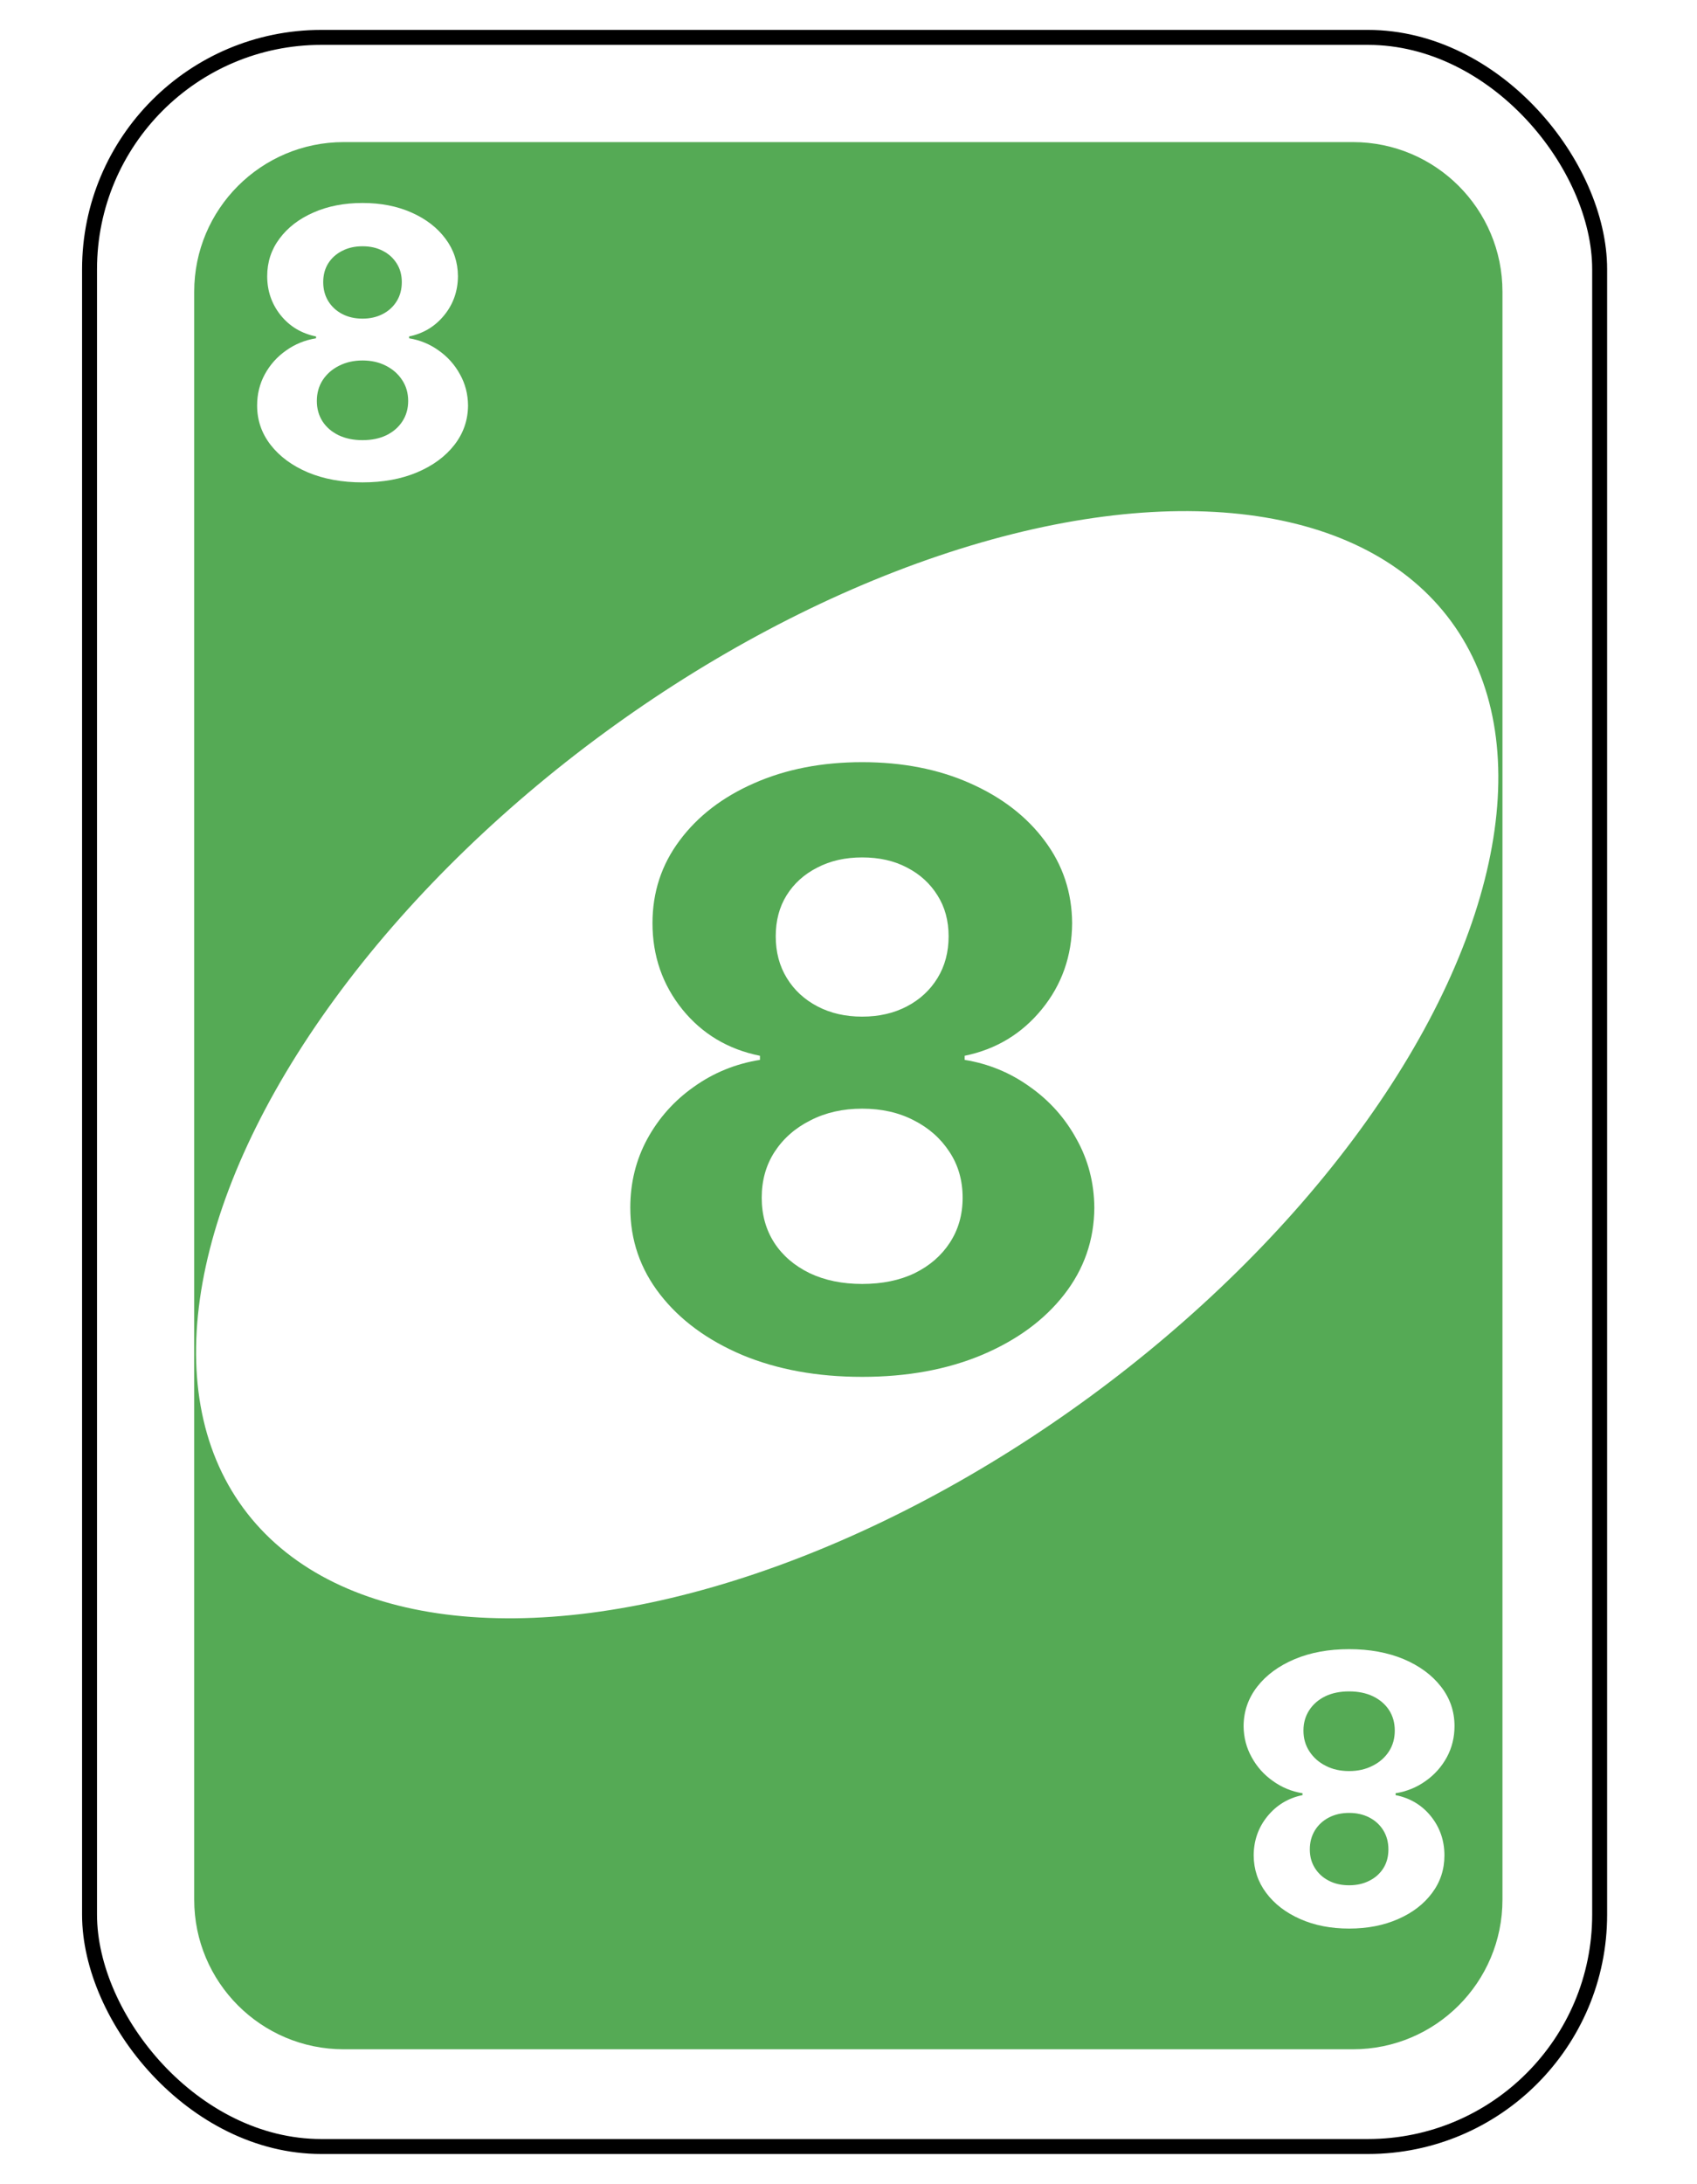 <svg width="227" height="292" viewBox="0 0 227 292" fill="none" xmlns="http://www.w3.org/2000/svg">
<g filter="url(#filter0_d_2_417)">
<rect x="12.978" y="2" width="200" height="280" rx="30" fill="white"/>
<rect x="11.978" y="1" width="202" height="282" rx="31" stroke="black" stroke-width="2"/>
</g>
<g filter="url(#filter1_d_2_417)">
<path d="M25.978 35C25.978 23.954 34.932 15 45.978 15H180.978C192.024 15 200.978 23.954 200.978 35V250C200.978 261.046 192.024 270 180.978 270H45.978C34.932 270 25.978 261.046 25.978 250V35Z" fill="#55AA55"/>
</g>
<ellipse cx="113.326" cy="142.358" rx="100.201" ry="55" transform="rotate(-36.259 113.326 142.358)" fill="white"/>
<path d="M115.328 184.094C109.313 184.094 103.961 183.117 99.273 181.164C94.612 179.185 90.953 176.49 88.297 173.078C85.641 169.667 84.312 165.799 84.312 161.477C84.312 158.143 85.068 155.083 86.578 152.297C88.115 149.484 90.198 147.154 92.828 145.305C95.458 143.43 98.401 142.232 101.656 141.711V141.164C97.385 140.305 93.922 138.234 91.266 134.953C88.609 131.646 87.281 127.805 87.281 123.43C87.281 119.289 88.492 115.604 90.914 112.375C93.336 109.12 96.656 106.568 100.875 104.719C105.12 102.844 109.938 101.906 115.328 101.906C120.719 101.906 125.523 102.844 129.742 104.719C133.987 106.594 137.32 109.159 139.742 112.414C142.164 115.643 143.388 119.315 143.414 123.43C143.388 127.831 142.034 131.672 139.352 134.953C136.669 138.234 133.232 140.305 129.039 141.164V141.711C132.242 142.232 135.146 143.43 137.75 145.305C140.38 147.154 142.464 149.484 144 152.297C145.563 155.083 146.357 158.143 146.383 161.477C146.357 165.799 145.016 169.667 142.359 173.078C139.703 176.49 136.031 179.185 131.344 181.164C126.682 183.117 121.344 184.094 115.328 184.094ZM115.328 171.672C118.01 171.672 120.354 171.19 122.359 170.227C124.365 169.237 125.927 167.883 127.047 166.164C128.193 164.419 128.766 162.414 128.766 160.148C128.766 157.831 128.18 155.786 127.008 154.016C125.836 152.219 124.247 150.813 122.242 149.797C120.237 148.755 117.932 148.234 115.328 148.234C112.75 148.234 110.445 148.755 108.414 149.797C106.383 150.813 104.781 152.219 103.609 154.016C102.464 155.786 101.891 157.831 101.891 160.148C101.891 162.414 102.451 164.419 103.57 166.164C104.69 167.883 106.266 169.237 108.297 170.227C110.328 171.19 112.672 171.672 115.328 171.672ZM115.328 135.93C117.568 135.93 119.56 135.474 121.305 134.562C123.049 133.651 124.417 132.388 125.406 130.773C126.396 129.159 126.891 127.297 126.891 125.187C126.891 123.104 126.396 121.281 125.406 119.719C124.417 118.13 123.063 116.893 121.344 116.008C119.625 115.096 117.62 114.641 115.328 114.641C113.063 114.641 111.057 115.096 109.313 116.008C107.568 116.893 106.201 118.13 105.211 119.719C104.247 121.281 103.766 123.104 103.766 125.187C103.766 127.297 104.26 129.159 105.25 130.773C106.24 132.388 107.607 133.651 109.352 134.562C111.096 135.474 113.089 135.93 115.328 135.93Z" fill="#55AA55"/>
<path d="M48.491 64.497C45.757 64.497 43.324 64.053 41.193 63.166C39.075 62.266 37.411 61.041 36.204 59.49C34.997 57.939 34.393 56.182 34.393 54.217C34.393 52.702 34.736 51.311 35.423 50.044C36.121 48.766 37.068 47.706 38.264 46.866C39.459 46.014 40.797 45.469 42.276 45.232V44.984C40.335 44.593 38.761 43.652 37.553 42.16C36.346 40.657 35.742 38.911 35.742 36.923C35.742 35.041 36.293 33.365 37.394 31.898C38.495 30.418 40.004 29.258 41.921 28.418C43.851 27.565 46.041 27.139 48.491 27.139C50.941 27.139 53.125 27.565 55.043 28.418C56.972 29.27 58.487 30.436 59.588 31.916C60.689 33.383 61.245 35.052 61.257 36.923C61.245 38.923 60.63 40.669 59.411 42.16C58.191 43.652 56.629 44.593 54.723 44.984V45.232C56.179 45.469 57.499 46.014 58.683 46.866C59.878 47.706 60.825 48.766 61.524 50.044C62.234 51.311 62.595 52.702 62.607 54.217C62.595 56.182 61.985 57.939 60.778 59.49C59.571 61.041 57.901 62.266 55.771 63.166C53.652 64.053 51.225 64.497 48.491 64.497ZM48.491 58.851C49.71 58.851 50.776 58.632 51.687 58.194C52.599 57.744 53.309 57.129 53.818 56.347C54.339 55.554 54.599 54.643 54.599 53.613C54.599 52.559 54.333 51.63 53.8 50.825C53.267 50.008 52.545 49.369 51.634 48.908C50.722 48.434 49.675 48.197 48.491 48.197C47.319 48.197 46.272 48.434 45.348 48.908C44.425 49.369 43.697 50.008 43.164 50.825C42.644 51.63 42.383 52.559 42.383 53.613C42.383 54.643 42.638 55.554 43.147 56.347C43.656 57.129 44.372 57.744 45.295 58.194C46.218 58.632 47.284 58.851 48.491 58.851ZM48.491 42.604C49.509 42.604 50.414 42.397 51.208 41.983C52.001 41.569 52.622 40.995 53.072 40.261C53.522 39.527 53.747 38.68 53.747 37.722C53.747 36.775 53.522 35.946 53.072 35.236C52.622 34.514 52.007 33.952 51.225 33.549C50.444 33.135 49.533 32.928 48.491 32.928C47.461 32.928 46.55 33.135 45.757 33.549C44.964 33.952 44.342 34.514 43.892 35.236C43.454 35.946 43.235 36.775 43.235 37.722C43.235 38.68 43.46 39.527 43.91 40.261C44.36 40.995 44.981 41.569 45.774 41.983C46.568 42.397 47.473 42.604 48.491 42.604Z" fill="white"/>
<path d="M180.465 220.503C183.2 220.503 185.632 220.947 187.763 221.835C189.882 222.734 191.545 223.959 192.752 225.51C193.96 227.061 194.563 228.818 194.563 230.783C194.563 232.299 194.22 233.689 193.534 234.956C192.835 236.234 191.888 237.294 190.693 238.134C189.497 238.987 188.16 239.531 186.68 239.768V240.016C188.621 240.407 190.196 241.348 191.403 242.839C192.61 244.343 193.214 246.089 193.214 248.077C193.214 249.96 192.664 251.634 191.563 253.102C190.462 254.582 188.953 255.742 187.035 256.582C185.106 257.435 182.916 257.861 180.465 257.861C178.015 257.861 175.831 257.435 173.914 256.582C171.984 255.73 170.469 254.564 169.368 253.085C168.267 251.617 167.711 249.948 167.699 248.077C167.711 246.077 168.327 244.331 169.546 242.839C170.765 241.348 172.327 240.407 174.233 240.016V239.768C172.777 239.531 171.457 238.987 170.274 238.134C169.078 237.294 168.131 236.234 167.433 234.956C166.723 233.689 166.362 232.299 166.35 230.783C166.362 228.818 166.971 227.061 168.179 225.51C169.386 223.959 171.055 222.734 173.186 221.835C175.305 220.947 177.731 220.503 180.465 220.503ZM180.465 226.149C179.246 226.149 178.181 226.368 177.269 226.806C176.358 227.256 175.648 227.871 175.139 228.653C174.618 229.446 174.358 230.357 174.358 231.387C174.358 232.441 174.624 233.37 175.157 234.175C175.689 234.991 176.411 235.631 177.323 236.092C178.234 236.566 179.282 236.803 180.465 236.803C181.637 236.803 182.685 236.566 183.608 236.092C184.532 235.631 185.26 234.991 185.792 234.175C186.313 233.37 186.573 232.441 186.573 231.387C186.573 230.357 186.319 229.446 185.81 228.653C185.301 227.871 184.585 227.256 183.662 226.806C182.738 226.368 181.673 226.149 180.465 226.149ZM180.465 242.396C179.447 242.396 178.542 242.603 177.749 243.017C176.956 243.431 176.334 244.005 175.885 244.739C175.435 245.473 175.21 246.32 175.21 247.278C175.21 248.225 175.435 249.054 175.885 249.764C176.334 250.486 176.95 251.049 177.731 251.451C178.512 251.865 179.424 252.072 180.465 252.072C181.495 252.072 182.407 251.865 183.2 251.451C183.993 251.049 184.614 250.486 185.064 249.764C185.502 249.054 185.721 248.225 185.721 247.278C185.721 246.32 185.496 245.473 185.046 244.739C184.597 244.005 183.975 243.431 183.182 243.017C182.389 242.603 181.483 242.396 180.465 242.396Z" fill="white"/>
<defs>
<filter id="filter0_d_2_417" x="6.978" y="0" width="212" height="292" filterUnits="userSpaceOnUse" color-interpolation-filters="sRGB">
<feFlood flood-opacity="0" result="BackgroundImageFix"/>
<feColorMatrix in="SourceAlpha" type="matrix" values="0 0 0 0 0 0 0 0 0 0 0 0 0 0 0 0 0 0 127 0" result="hardAlpha"/>
<feOffset dy="4"/>
<feGaussianBlur stdDeviation="2"/>
<feComposite in2="hardAlpha" operator="out"/>
<feColorMatrix type="matrix" values="0 0 0 0 0 0 0 0 0 0 0 0 0 0 0 0 0 0 0.25 0"/>
<feBlend mode="normal" in2="BackgroundImageFix" result="effect1_dropShadow_2_417"/>
<feBlend mode="normal" in="SourceGraphic" in2="effect1_dropShadow_2_417" result="shape"/>
</filter>
<filter id="filter1_d_2_417" x="21.978" y="15" width="183" height="263" filterUnits="userSpaceOnUse" color-interpolation-filters="sRGB">
<feFlood flood-opacity="0" result="BackgroundImageFix"/>
<feColorMatrix in="SourceAlpha" type="matrix" values="0 0 0 0 0 0 0 0 0 0 0 0 0 0 0 0 0 0 127 0" result="hardAlpha"/>
<feOffset dy="4"/>
<feGaussianBlur stdDeviation="2"/>
<feComposite in2="hardAlpha" operator="out"/>
<feColorMatrix type="matrix" values="0 0 0 0 0 0 0 0 0 0 0 0 0 0 0 0 0 0 0.25 0"/>
<feBlend mode="normal" in2="BackgroundImageFix" result="effect1_dropShadow_2_417"/>
<feBlend mode="normal" in="SourceGraphic" in2="effect1_dropShadow_2_417" result="shape"/>
</filter>
</defs>
</svg>
